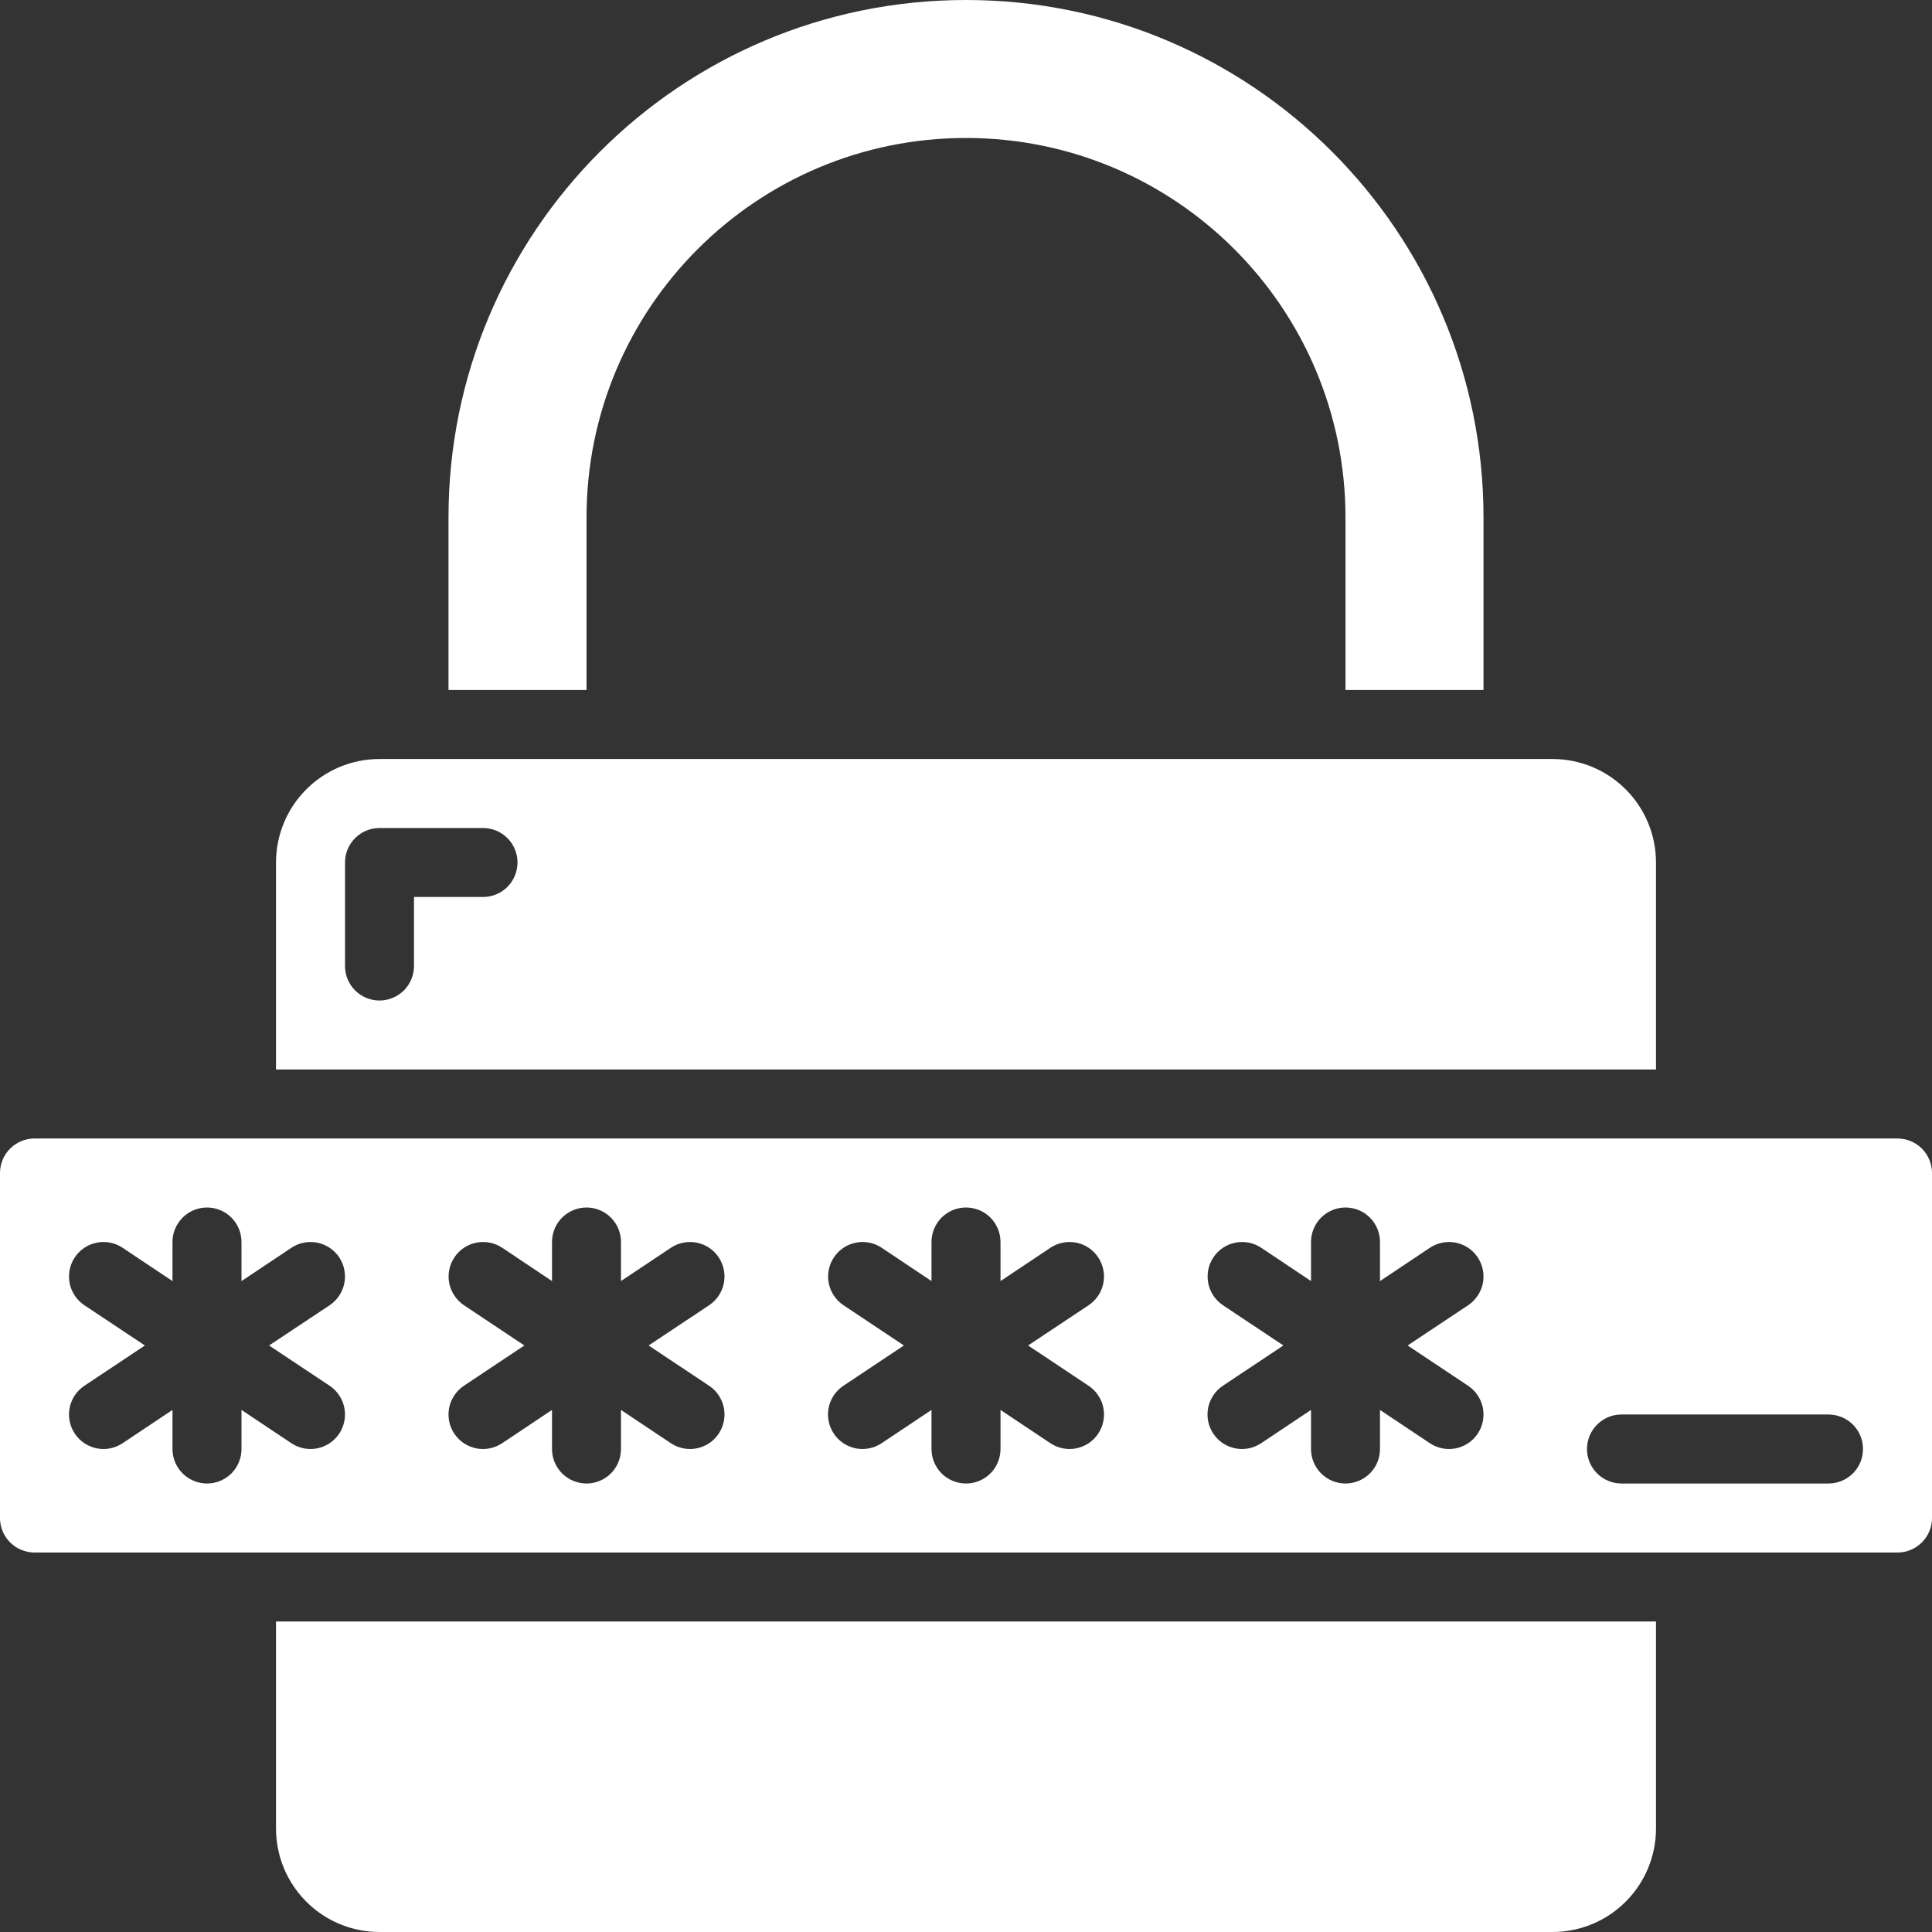 <svg width="36" height="36" viewBox="0 0 36 36" fill="none" xmlns="http://www.w3.org/2000/svg">
<rect x="0" y="0" width="36" height="36" fill="#333333" stroke="none"/>
<path d="M30.857 16.071C30.857 15.56 30.654 15.069 30.292 14.708C29.931 14.346 29.44 14.143 28.929 14.143H7.071C6.56 14.143 6.069 14.346 5.708 14.708C5.346 15.069 5.143 15.56 5.143 16.071V19.929H30.857V16.071ZM9 16.714H7.714V18C7.714 18.171 7.647 18.334 7.526 18.455C7.405 18.575 7.242 18.643 7.071 18.643C6.901 18.643 6.737 18.575 6.617 18.455C6.496 18.334 6.429 18.171 6.429 18V16.071C6.429 15.901 6.496 15.737 6.617 15.617C6.737 15.496 6.901 15.429 7.071 15.429H9C9.171 15.429 9.334 15.496 9.455 15.617C9.575 15.737 9.643 15.901 9.643 16.071C9.643 16.242 9.575 16.405 9.455 16.526C9.334 16.647 9.171 16.714 9 16.714ZM5.143 34.071C5.143 34.583 5.346 35.074 5.708 35.435C6.069 35.797 6.56 36 7.071 36H28.929C29.44 36 29.931 35.797 30.292 35.435C30.654 35.074 30.857 34.583 30.857 34.071V30.214H5.143V34.071ZM35.357 21.214H0.643C0.472 21.214 0.309 21.282 0.188 21.403C0.068 21.523 0 21.687 0 21.857L0 28.286C0 28.456 0.068 28.62 0.188 28.74C0.309 28.861 0.472 28.929 0.643 28.929H35.357C35.528 28.929 35.691 28.861 35.812 28.74C35.932 28.62 36 28.456 36 28.286V21.857C36 21.687 35.932 21.523 35.812 21.403C35.691 21.282 35.528 21.214 35.357 21.214ZM6.143 25.822C6.213 25.869 6.273 25.929 6.32 26C6.367 26.07 6.4 26.148 6.416 26.231C6.433 26.314 6.433 26.399 6.416 26.482C6.4 26.565 6.367 26.644 6.321 26.714C6.274 26.784 6.213 26.845 6.143 26.892C6.073 26.938 5.994 26.971 5.912 26.988C5.829 27.004 5.744 27.004 5.661 26.988C5.578 26.971 5.499 26.939 5.429 26.892L4.5 26.272V27C4.5 27.171 4.432 27.334 4.312 27.455C4.191 27.575 4.028 27.643 3.857 27.643C3.687 27.643 3.523 27.575 3.403 27.455C3.282 27.334 3.214 27.171 3.214 27V26.272L2.285 26.892C2.143 26.987 1.97 27.021 1.803 26.988C1.635 26.954 1.488 26.856 1.394 26.714C1.299 26.572 1.265 26.398 1.298 26.231C1.331 26.064 1.43 25.917 1.572 25.822L2.7 25.071L1.572 24.321C1.43 24.226 1.331 24.079 1.298 23.912C1.265 23.744 1.299 23.571 1.394 23.429C1.488 23.287 1.635 23.189 1.803 23.155C1.97 23.122 2.143 23.156 2.285 23.251L3.214 23.871V23.143C3.214 22.972 3.282 22.809 3.403 22.688C3.523 22.568 3.687 22.5 3.857 22.5C4.028 22.5 4.191 22.568 4.312 22.688C4.432 22.809 4.5 22.972 4.5 23.143V23.871L5.429 23.251C5.499 23.204 5.578 23.171 5.661 23.155C5.744 23.139 5.829 23.139 5.912 23.155C5.994 23.172 6.073 23.204 6.143 23.251C6.213 23.298 6.274 23.359 6.321 23.429C6.367 23.499 6.4 23.578 6.416 23.661C6.433 23.744 6.433 23.829 6.416 23.912C6.4 23.994 6.367 24.073 6.32 24.143C6.273 24.213 6.213 24.274 6.143 24.321L5.014 25.071L6.143 25.822ZM13.214 25.822C13.284 25.869 13.345 25.929 13.392 26C13.438 26.07 13.471 26.148 13.488 26.231C13.504 26.314 13.504 26.399 13.488 26.482C13.471 26.565 13.439 26.644 13.392 26.714C13.345 26.784 13.285 26.845 13.215 26.892C13.145 26.938 13.066 26.971 12.983 26.988C12.9 27.004 12.815 27.004 12.732 26.988C12.649 26.971 12.571 26.939 12.5 26.892L11.571 26.272V27C11.571 27.171 11.504 27.334 11.383 27.455C11.263 27.575 11.099 27.643 10.929 27.643C10.758 27.643 10.595 27.575 10.474 27.455C10.353 27.334 10.286 27.171 10.286 27V26.272L9.357 26.892C9.287 26.939 9.208 26.971 9.125 26.988C9.042 27.004 8.957 27.004 8.874 26.988C8.791 26.971 8.713 26.938 8.642 26.892C8.572 26.845 8.512 26.784 8.465 26.714C8.418 26.644 8.386 26.565 8.369 26.482C8.353 26.399 8.353 26.314 8.37 26.231C8.386 26.148 8.419 26.07 8.466 26C8.513 25.929 8.573 25.869 8.643 25.822L9.771 25.071L8.645 24.321C8.575 24.274 8.515 24.213 8.468 24.143C8.421 24.073 8.388 23.994 8.371 23.912C8.355 23.829 8.355 23.744 8.371 23.661C8.388 23.578 8.42 23.499 8.467 23.429C8.514 23.359 8.574 23.298 8.644 23.251C8.714 23.204 8.793 23.172 8.876 23.155C8.959 23.139 9.044 23.139 9.127 23.155C9.21 23.171 9.288 23.204 9.359 23.251L10.286 23.871V23.143C10.286 22.972 10.353 22.809 10.474 22.688C10.595 22.568 10.758 22.5 10.929 22.5C11.099 22.5 11.263 22.568 11.383 22.688C11.504 22.809 11.571 22.972 11.571 23.143V23.871L12.5 23.251C12.571 23.204 12.649 23.171 12.732 23.155C12.815 23.139 12.9 23.139 12.983 23.155C13.066 23.172 13.145 23.204 13.215 23.251C13.285 23.298 13.345 23.359 13.392 23.429C13.439 23.499 13.471 23.578 13.488 23.661C13.504 23.744 13.504 23.829 13.488 23.912C13.471 23.994 13.438 24.073 13.392 24.143C13.345 24.213 13.284 24.274 13.214 24.321L12.086 25.071L13.214 25.822ZM20.285 25.822C20.356 25.869 20.416 25.929 20.463 26C20.51 26.07 20.543 26.148 20.559 26.231C20.576 26.314 20.576 26.399 20.559 26.482C20.543 26.565 20.51 26.644 20.463 26.714C20.417 26.784 20.356 26.845 20.286 26.892C20.216 26.938 20.137 26.971 20.055 26.988C19.972 27.004 19.886 27.004 19.804 26.988C19.721 26.971 19.642 26.939 19.572 26.892L18.643 26.272V27C18.643 27.171 18.575 27.334 18.455 27.455C18.334 27.575 18.171 27.643 18 27.643C17.829 27.643 17.666 27.575 17.545 27.455C17.425 27.334 17.357 27.171 17.357 27V26.272L16.428 26.892C16.358 26.939 16.279 26.971 16.196 26.988C16.114 27.004 16.028 27.004 15.945 26.988C15.863 26.971 15.784 26.938 15.714 26.892C15.644 26.845 15.583 26.784 15.537 26.714C15.49 26.644 15.457 26.565 15.441 26.482C15.424 26.399 15.424 26.314 15.441 26.231C15.474 26.064 15.573 25.917 15.715 25.822L16.843 25.071L15.717 24.321C15.575 24.226 15.476 24.079 15.443 23.912C15.426 23.829 15.426 23.744 15.443 23.661C15.459 23.578 15.492 23.499 15.539 23.429C15.585 23.359 15.646 23.298 15.716 23.251C15.786 23.204 15.865 23.172 15.947 23.155C16.115 23.122 16.288 23.156 16.43 23.251L17.357 23.871V23.143C17.357 22.972 17.425 22.809 17.545 22.688C17.666 22.568 17.829 22.5 18 22.5C18.171 22.5 18.334 22.568 18.455 22.688C18.575 22.809 18.643 22.972 18.643 23.143V23.871L19.572 23.251C19.642 23.204 19.721 23.171 19.804 23.155C19.886 23.139 19.972 23.139 20.055 23.155C20.137 23.172 20.216 23.204 20.286 23.251C20.356 23.298 20.417 23.359 20.463 23.429C20.51 23.499 20.543 23.578 20.559 23.661C20.576 23.744 20.576 23.829 20.559 23.912C20.543 23.994 20.51 24.073 20.463 24.143C20.416 24.213 20.356 24.274 20.285 24.321L19.157 25.071L20.285 25.822ZM27.357 25.822C27.427 25.869 27.487 25.929 27.534 26C27.581 26.07 27.614 26.148 27.631 26.231C27.647 26.314 27.647 26.399 27.631 26.482C27.614 26.565 27.582 26.644 27.535 26.714C27.488 26.784 27.428 26.845 27.358 26.892C27.287 26.938 27.209 26.971 27.126 26.988C27.043 27.004 26.958 27.004 26.875 26.988C26.792 26.971 26.713 26.939 26.643 26.892L25.714 26.272V27C25.714 27.171 25.647 27.334 25.526 27.455C25.405 27.575 25.242 27.643 25.071 27.643C24.901 27.643 24.737 27.575 24.617 27.455C24.496 27.334 24.429 27.171 24.429 27V26.272L23.5 26.892C23.429 26.939 23.351 26.971 23.268 26.988C23.185 27.004 23.1 27.004 23.017 26.988C22.934 26.971 22.855 26.938 22.785 26.892C22.715 26.845 22.655 26.784 22.608 26.714C22.561 26.644 22.529 26.565 22.512 26.482C22.496 26.399 22.496 26.314 22.512 26.231C22.529 26.148 22.562 26.07 22.608 26C22.655 25.929 22.716 25.869 22.786 25.822L23.914 25.071L22.788 24.321C22.718 24.274 22.657 24.213 22.61 24.143C22.564 24.073 22.531 23.994 22.514 23.912C22.498 23.829 22.498 23.744 22.514 23.661C22.53 23.578 22.563 23.499 22.61 23.429C22.657 23.359 22.717 23.298 22.787 23.251C22.857 23.204 22.936 23.172 23.019 23.155C23.102 23.139 23.187 23.139 23.27 23.155C23.353 23.171 23.431 23.204 23.502 23.251L24.429 23.871V23.143C24.429 22.972 24.496 22.809 24.617 22.688C24.737 22.568 24.901 22.5 25.071 22.5C25.242 22.5 25.405 22.568 25.526 22.688C25.647 22.809 25.714 22.972 25.714 23.143V23.871L26.643 23.251C26.713 23.204 26.792 23.171 26.875 23.155C26.958 23.139 27.043 23.139 27.126 23.155C27.209 23.172 27.287 23.204 27.358 23.251C27.428 23.298 27.488 23.359 27.535 23.429C27.582 23.499 27.614 23.578 27.631 23.661C27.647 23.744 27.647 23.829 27.631 23.912C27.614 23.994 27.581 24.073 27.534 24.143C27.487 24.213 27.427 24.274 27.357 24.321L26.229 25.071L27.357 25.822ZM34.071 27.643H30.214C30.044 27.643 29.88 27.575 29.76 27.455C29.639 27.334 29.571 27.171 29.571 27C29.571 26.829 29.639 26.666 29.76 26.545C29.88 26.425 30.044 26.357 30.214 26.357H34.071C34.242 26.357 34.405 26.425 34.526 26.545C34.647 26.666 34.714 26.829 34.714 27C34.714 27.171 34.647 27.334 34.526 27.455C34.405 27.575 34.242 27.643 34.071 27.643ZM10.929 9.643C10.929 5.737 14.095 2.571 18 2.571C21.905 2.571 25.071 5.737 25.071 9.643V12.857H27.643V9.643C27.643 4.317 23.325 0 18 0C12.675 0 8.357 4.317 8.357 9.643V12.857H10.929V9.643Z" fill="white"/>
</svg>
